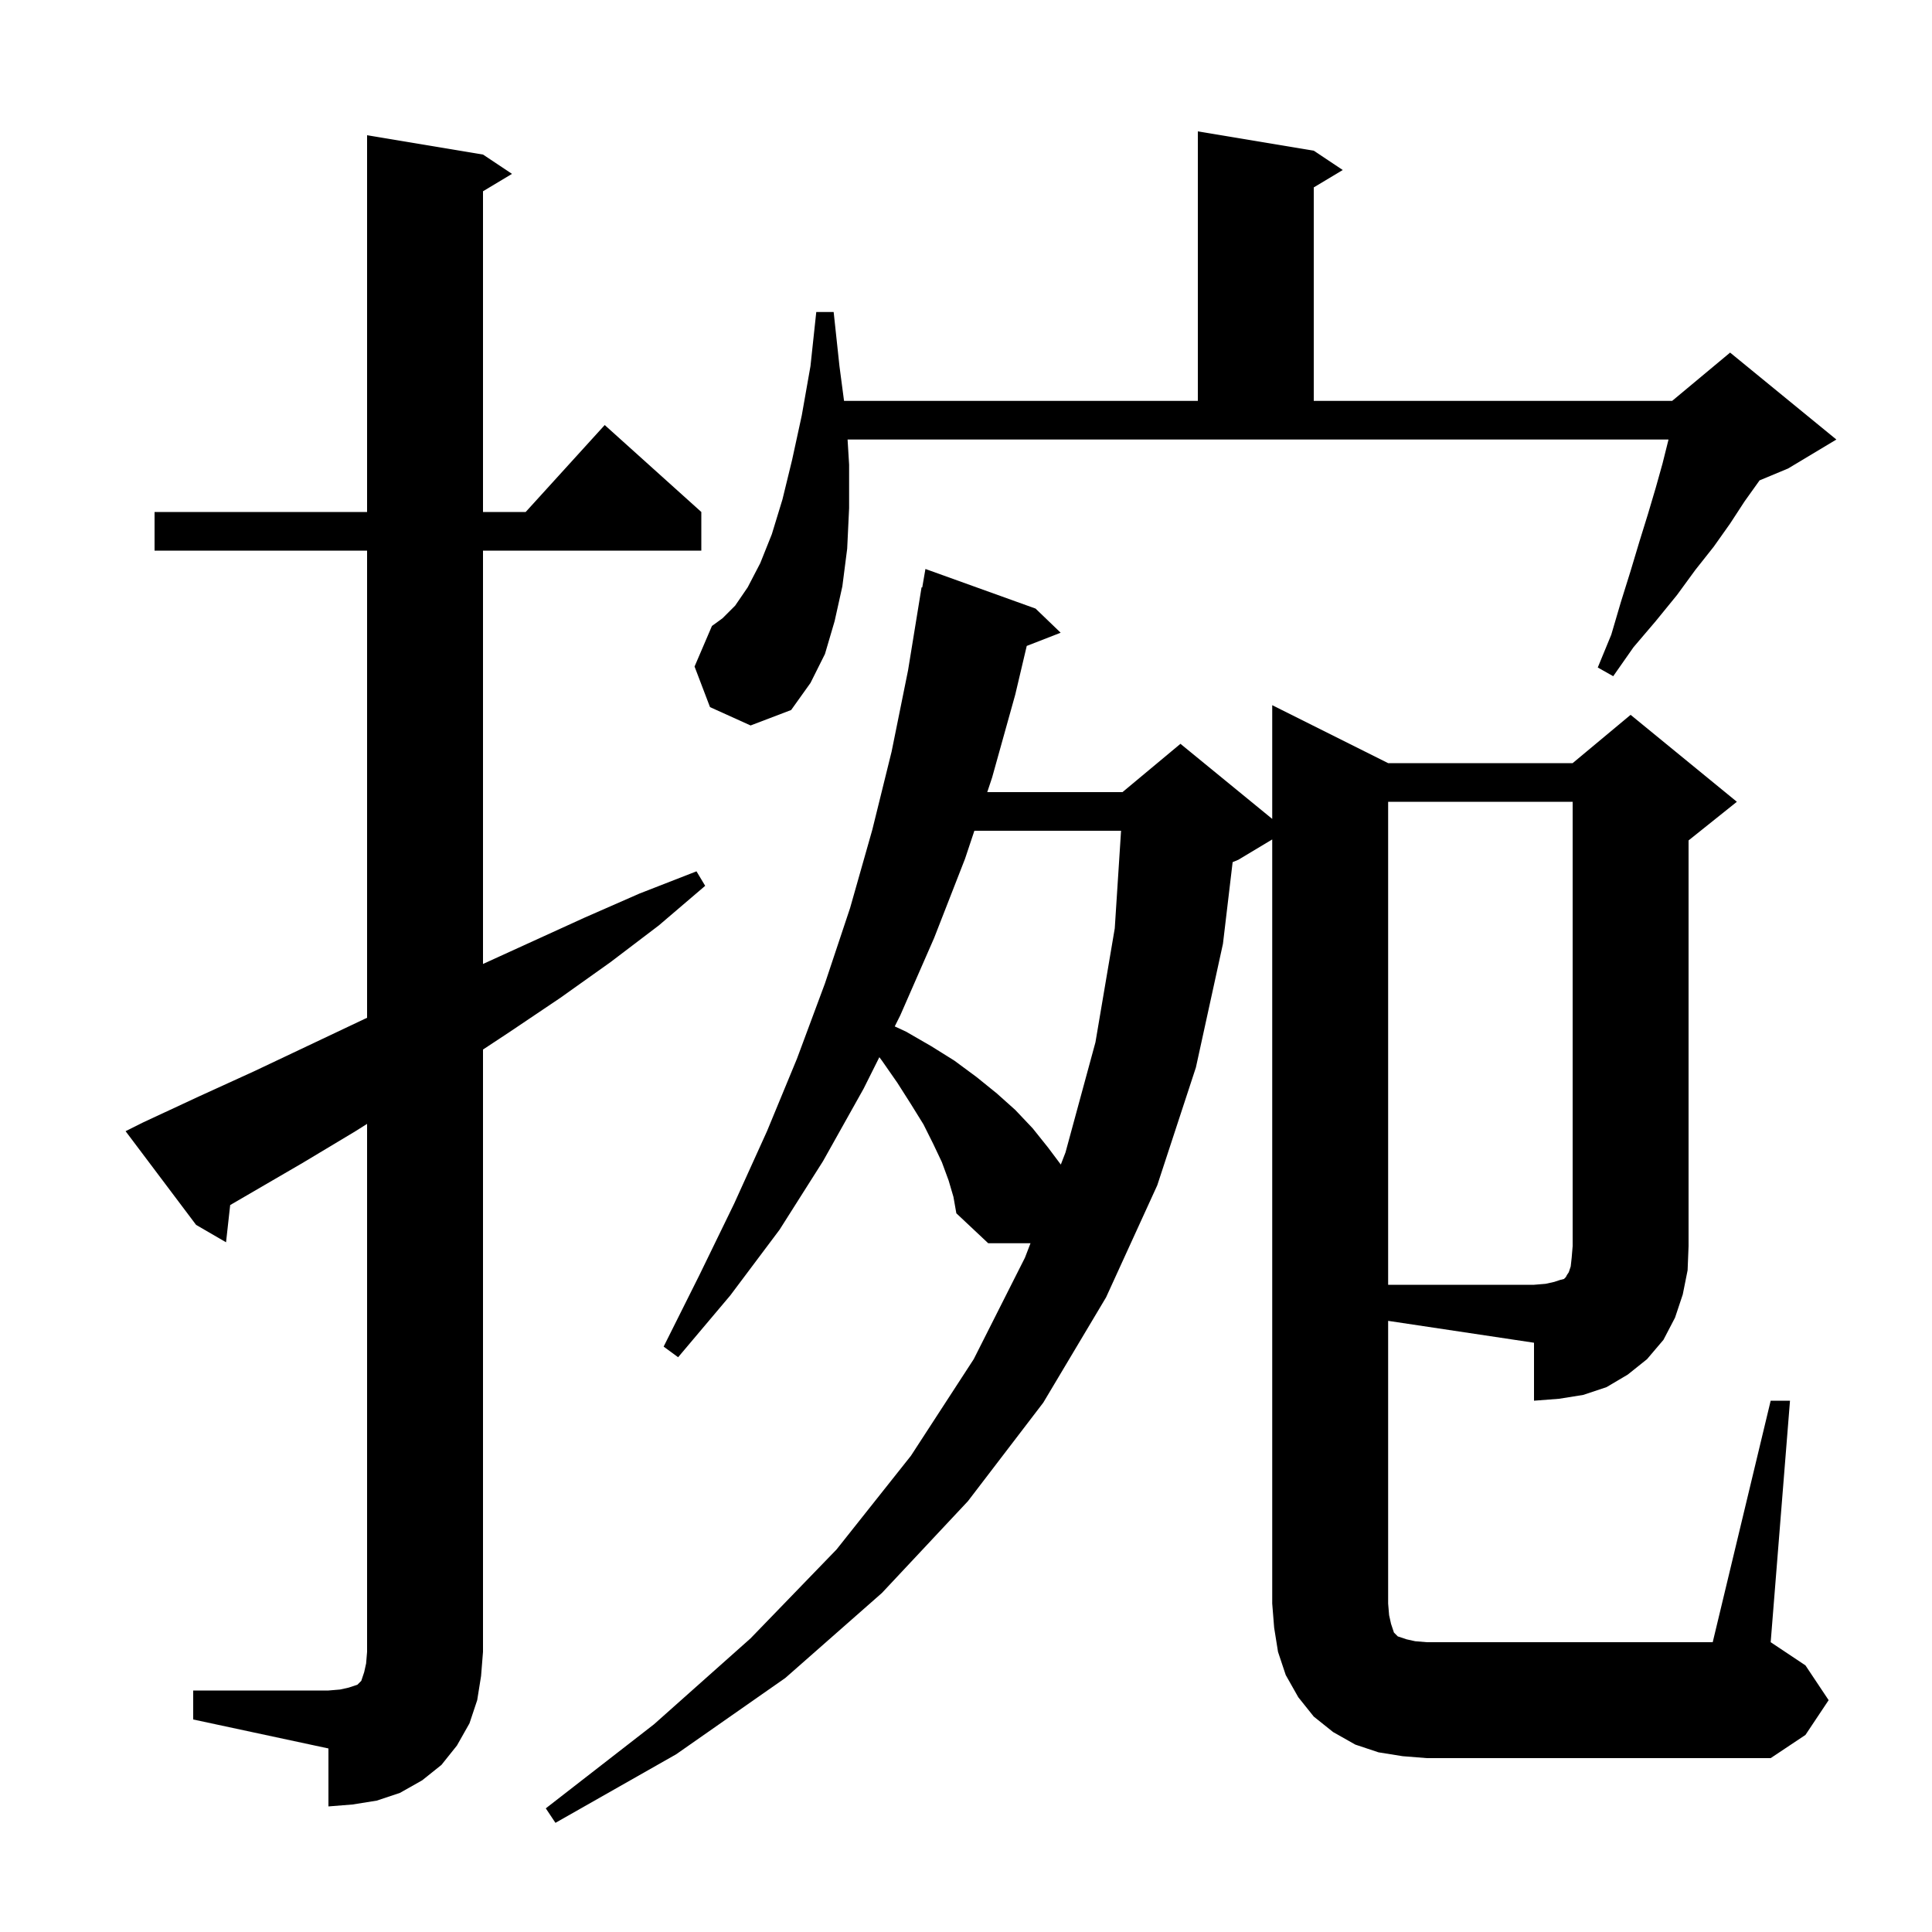 <svg xmlns="http://www.w3.org/2000/svg" xmlns:xlink="http://www.w3.org/1999/xlink" version="1.1" baseProfile="full" viewBox="0 0 200 200" width="200" height="200">
<g fill="black">
<path d="M 20.0 175.0 L 34.0 175.0 L 35.2 174.9 L 36.1 174.7 L 37.0 174.4 L 37.4 174.0 L 37.7 173.1 L 37.9 172.2 L 38.0 171.0 L 38.0 116.344 L 36.8 117.1 L 31.3 120.4 L 23.828 124.747 L 23.4 128.6 L 20.3 126.8 L 13.0 117.1 L 14.8 116.2 L 20.6 113.5 L 26.3 110.9 L 37.7 105.5 L 38.0 105.363 L 38.0 57.0 L 16.0 57.0 L 16.0 53.0 L 38.0 53.0 L 38.0 14.0 L 50.0 16.0 L 53.0 18.0 L 50.0 19.8 L 50.0 53.0 L 54.418 53.0 L 62.6 44.0 L 72.6 53.0 L 72.6 57.0 L 50.0 57.0 L 50.0 99.789 L 60.5 95.0 L 66.2 92.5 L 72.1 90.2 L 73.0 91.7 L 68.2 95.8 L 63.2 99.6 L 58.0 103.3 L 52.8 106.8 L 50.0 108.649 L 50.0 171.0 L 49.8 173.5 L 49.4 176.0 L 48.6 178.4 L 47.3 180.7 L 45.7 182.7 L 43.7 184.3 L 41.4 185.6 L 39.0 186.4 L 36.5 186.8 L 34.0 187.0 L 34.0 181.0 L 20.0 178.0 Z M 143.7 166.0 L 143.8 167.2 L 144.0 168.1 L 144.3 169.0 L 144.7 169.4 L 145.6 169.7 L 146.5 169.9 L 147.7 170.0 L 177.3 170.0 L 183.3 145.0 L 185.3 145.0 L 183.3 170.0 L 186.9 172.4 L 189.3 176.0 L 186.9 179.6 L 183.3 182.0 L 147.7 182.0 L 145.2 181.8 L 142.7 181.4 L 140.3 180.6 L 138.0 179.3 L 136.0 177.7 L 134.4 175.7 L 133.1 173.4 L 132.3 171.0 L 131.9 168.5 L 131.7 166.0 L 131.7 86.9 L 128.2 89.0 L 127.602 89.249 L 126.6 97.7 L 123.8 110.5 L 119.8 122.7 L 114.5 134.3 L 108.0 145.2 L 100.2 155.4 L 91.3 164.9 L 81.3 173.7 L 70.0 181.6 L 57.5 188.7 L 56.5 187.2 L 67.7 178.5 L 77.7 169.6 L 86.6 160.4 L 94.3 150.7 L 100.8 140.7 L 106.1 130.2 L 106.678 128.7 L 102.3 128.7 L 99.0 125.6 L 98.7 123.9 L 98.2 122.2 L 97.5 120.3 L 96.6 118.4 L 95.6 116.4 L 94.3 114.3 L 92.9 112.1 L 91.3 109.8 L 91.03 109.44 L 89.4 112.7 L 85.2 120.2 L 80.7 127.3 L 75.6 134.1 L 70.2 140.5 L 68.7 139.4 L 72.4 132.0 L 76.0 124.6 L 79.4 117.1 L 82.5 109.6 L 85.4 101.8 L 88.0 94.0 L 90.3 85.9 L 92.3 77.8 L 94.0 69.4 L 95.4 60.8 L 95.47 60.813 L 95.8 58.9 L 107.2 63.0 L 109.8 65.5 L 106.288 66.866 L 105.1 71.9 L 102.7 80.5 L 102.2 82.0 L 116.2 82.0 L 122.2 77.0 L 131.7 84.773 L 131.7 73.0 L 143.7 79.0 L 162.8 79.0 L 168.8 74.0 L 179.8 83.0 L 174.8 87.0 L 174.8 129.0 L 174.7 131.5 L 174.2 134.0 L 173.4 136.4 L 172.2 138.7 L 170.5 140.7 L 168.5 142.3 L 166.3 143.6 L 163.9 144.4 L 161.4 144.8 L 158.8 145.0 L 158.8 139.0 L 143.7 136.735 Z M 100.867 86.0 L 99.9 88.9 L 96.7 97.1 L 93.2 105.1 L 92.623 106.254 L 93.8 106.8 L 96.4 108.3 L 98.8 109.8 L 101.1 111.5 L 103.2 113.2 L 105.1 114.9 L 106.9 116.8 L 108.5 118.8 L 109.816 120.555 L 110.3 119.3 L 113.4 107.9 L 115.4 96.1 L 116.052 86.0 Z M 73.5 73.2 L 71.9 69.0 L 73.7 64.8 L 74.8 64.0 L 76.1 62.7 L 77.4 60.8 L 78.7 58.3 L 79.9 55.3 L 81.0 51.7 L 82.0 47.6 L 83.0 43.0 L 83.9 37.9 L 84.5 32.3 L 86.3 32.3 L 86.9 37.9 L 87.375 41.5 L 124.0 41.5 L 124.0 13.6 L 136.0 15.6 L 139.0 17.6 L 136.0 19.4 L 136.0 41.5 L 173.1 41.5 L 179.1 36.5 L 190.1 45.5 L 185.1 48.5 L 182.146 49.731 L 182.1 49.8 L 180.6 51.9 L 179.1 54.2 L 177.4 56.6 L 175.5 59.0 L 173.6 61.6 L 171.4 64.3 L 169.1 67.0 L 167.0 70.0 L 165.4 69.1 L 166.8 65.7 L 167.8 62.3 L 168.8 59.1 L 169.7 56.1 L 170.6 53.2 L 171.4 50.5 L 172.1 48.0 L 172.7 45.6 L 172.722 45.5 L 87.741 45.5 L 87.9 48.1 L 87.9 52.6 L 87.7 56.8 L 87.2 60.7 L 86.4 64.3 L 85.4 67.7 L 83.9 70.7 L 81.9 73.5 L 77.7 75.1 Z M 143.7 83.0 L 143.7 133.0 L 158.8 133.0 L 160.0 132.9 L 160.9 132.7 L 161.5 132.5 L 161.9 132.4 L 162.1 132.2 L 162.2 132.0 L 162.4 131.7 L 162.6 131.1 L 162.7 130.2 L 162.8 129.0 L 162.8 83.0 Z " />
</g>
</svg>
